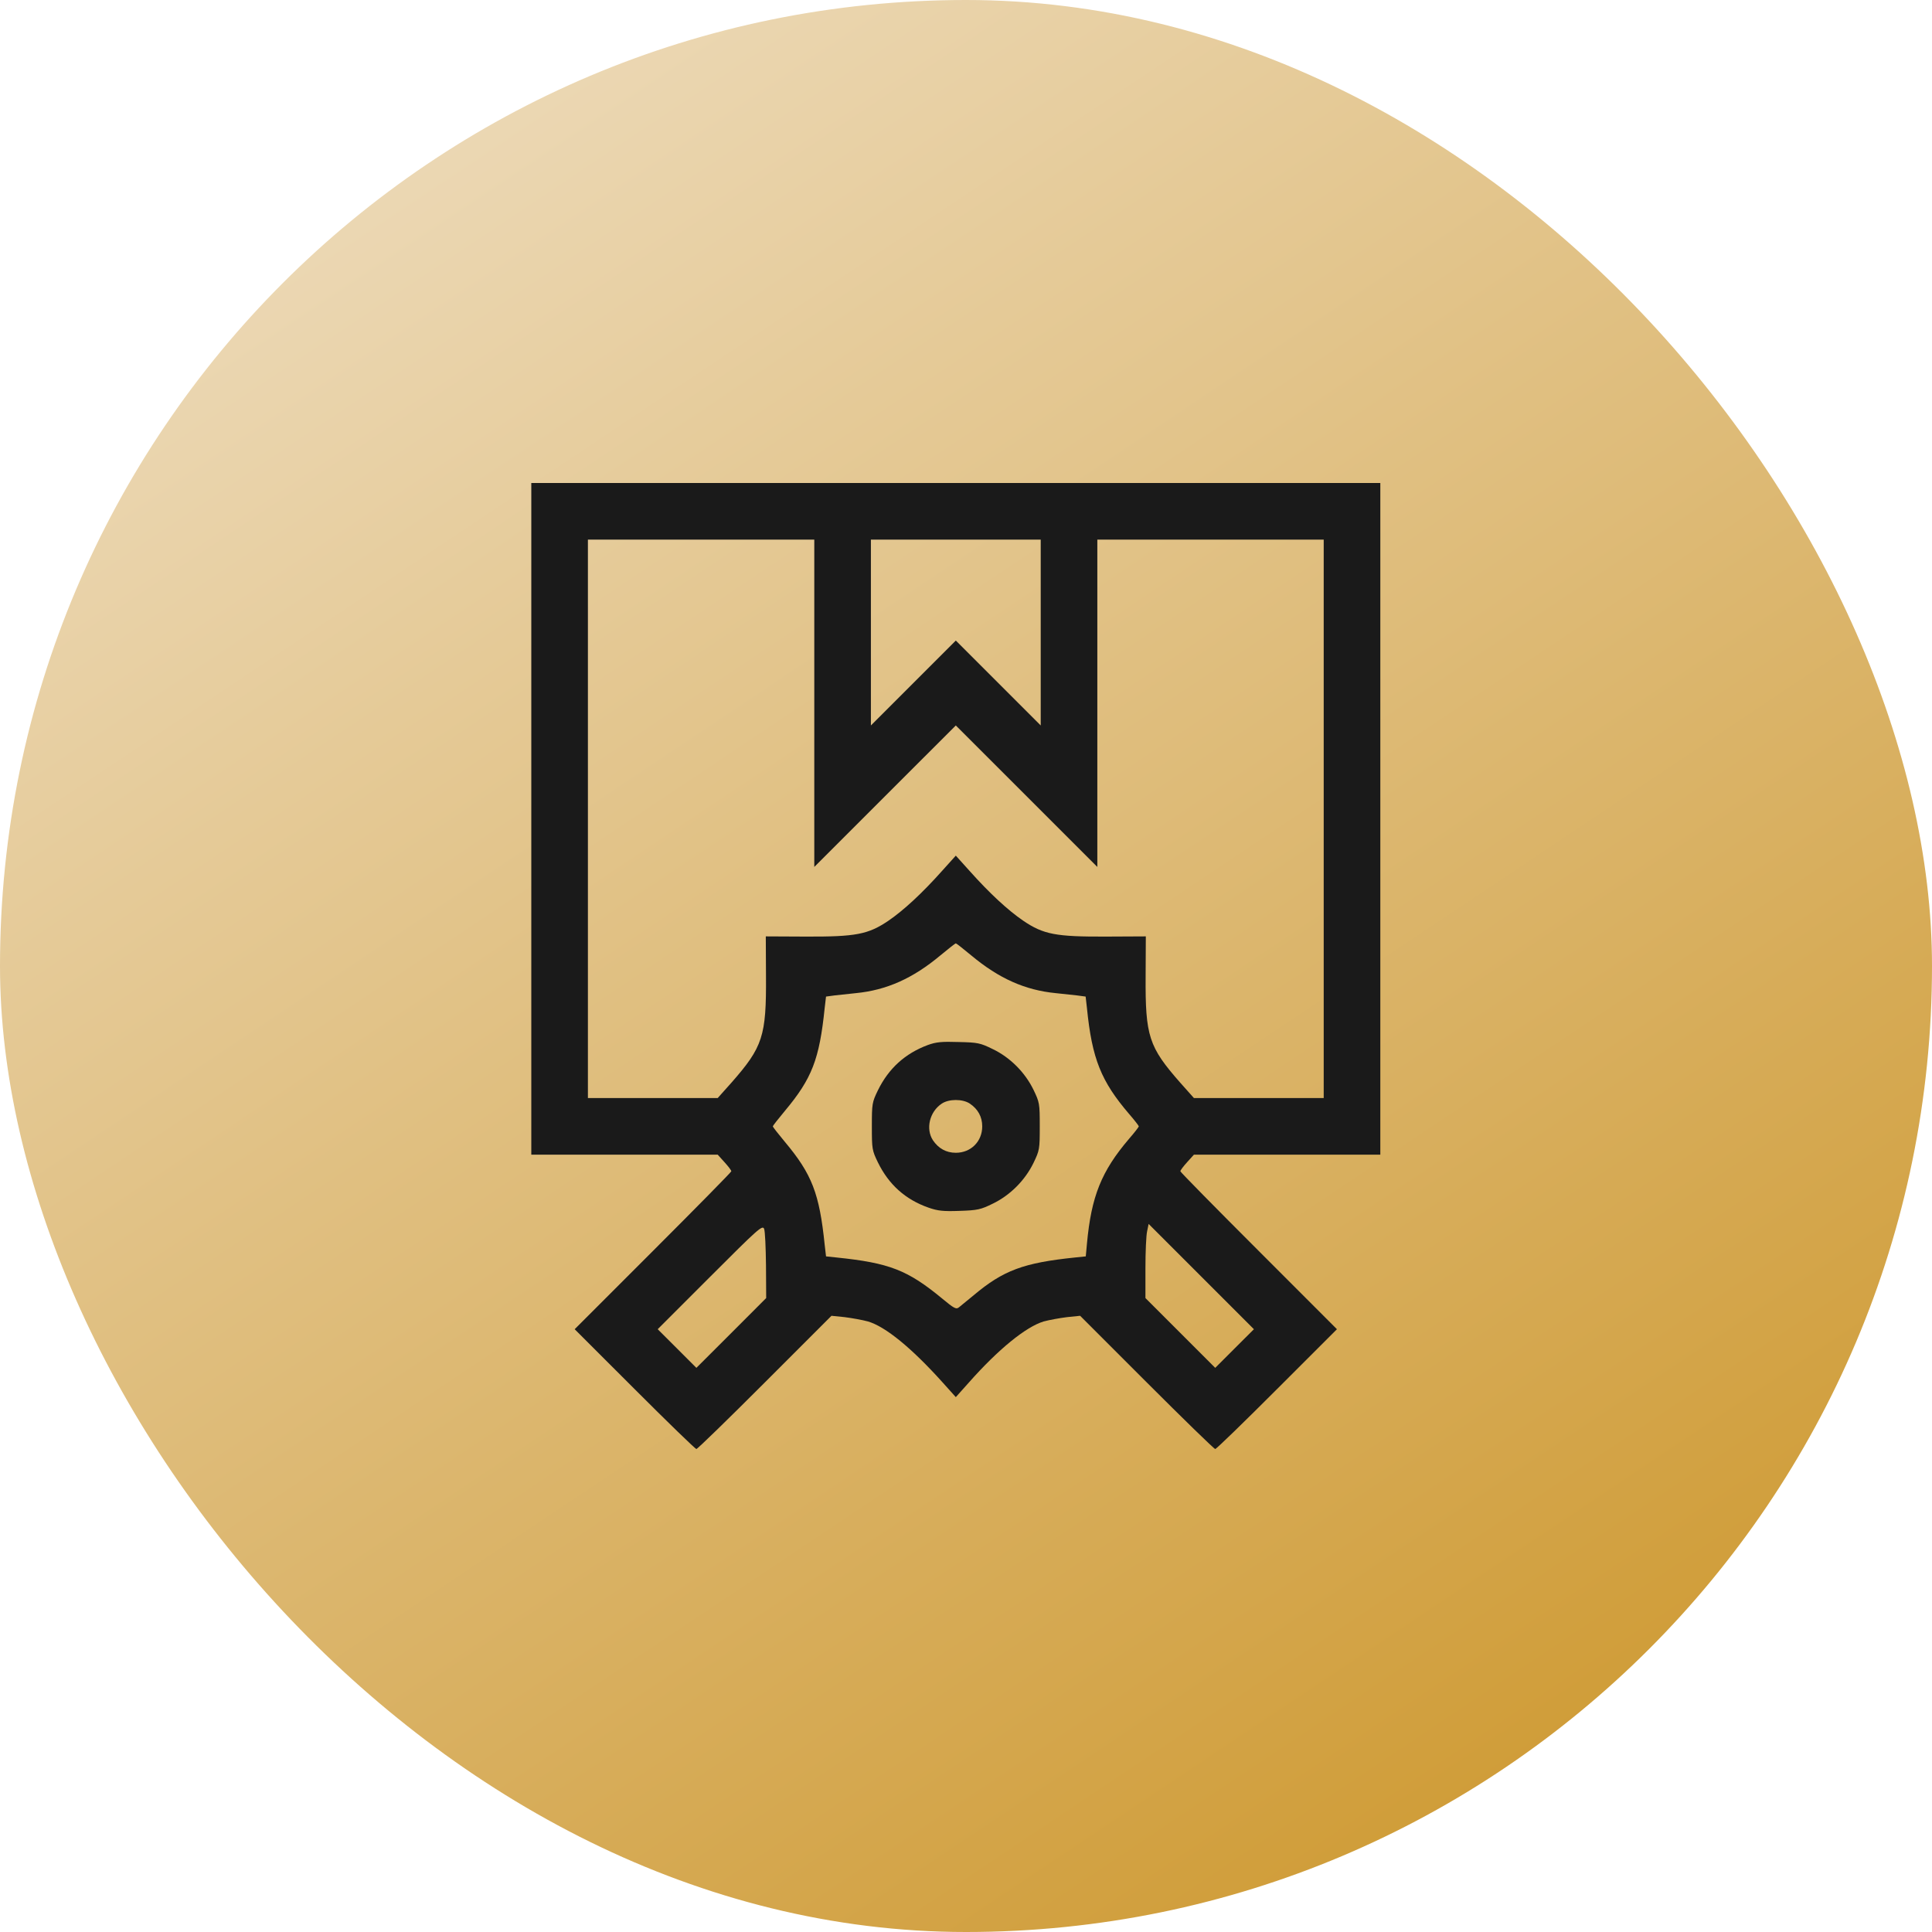 <svg width="40" height="40" viewBox="0 0 40 40" fill="none" xmlns="http://www.w3.org/2000/svg">
<rect width="40" height="40" rx="20" fill="url(#paint0_linear_41260_4767)"/>
<path d="M11 16.953V23.906H12.93H14.859L15 24.062C15.078 24.148 15.141 24.23 15.141 24.25C15.141 24.266 14.41 25.008 13.52 25.898L11.898 27.52L13.137 28.758C13.82 29.441 14.395 30 14.418 30C14.441 30 15.078 29.379 15.836 28.621L17.215 27.242L17.488 27.27C17.641 27.289 17.855 27.328 17.969 27.359C18.332 27.465 18.871 27.906 19.508 28.613L19.789 28.926L20.051 28.633C20.668 27.934 21.242 27.469 21.609 27.359C21.723 27.328 21.938 27.289 22.09 27.27L22.363 27.242L23.742 28.621C24.5 29.379 25.137 30 25.16 30C25.184 30 25.758 29.441 26.441 28.758L27.68 27.52L26.059 25.898C25.168 25.008 24.438 24.266 24.438 24.25C24.438 24.23 24.5 24.148 24.578 24.062L24.719 23.906H26.648H28.578V16.953V10H19.789H11V16.953ZM16.859 14.559V17.949L18.324 16.484L19.789 15.02L21.254 16.484L22.719 17.949V14.559V11.172H25.062H27.406V16.953V22.734H26.062H24.719L24.434 22.414C23.785 21.676 23.711 21.453 23.719 20.211L23.723 19.387L22.898 19.391C21.863 19.395 21.605 19.348 21.184 19.062C20.871 18.848 20.492 18.5 20.07 18.027L19.789 17.715L19.508 18.027C19.086 18.5 18.707 18.848 18.395 19.062C17.973 19.348 17.715 19.395 16.68 19.391L15.855 19.387L15.859 20.211C15.867 21.453 15.793 21.676 15.145 22.414L14.859 22.734H13.516H12.172V16.953V11.172H14.516H16.859V14.559ZM21.547 13.094V15.02L20.668 14.141L19.789 13.262L18.91 14.141L18.031 15.02V13.094V11.172H19.789H21.547V13.094ZM20.109 19.781C20.68 20.258 21.223 20.5 21.859 20.562C22 20.578 22.195 20.598 22.297 20.609L22.477 20.633L22.504 20.871C22.609 21.922 22.797 22.387 23.379 23.066C23.488 23.191 23.578 23.309 23.578 23.32C23.578 23.332 23.488 23.449 23.379 23.574C22.805 24.246 22.594 24.766 22.504 25.75L22.48 26.012L22.258 26.035C21.191 26.145 20.773 26.301 20.16 26.816C20.031 26.922 19.895 27.035 19.855 27.066C19.797 27.113 19.758 27.094 19.504 26.883C18.793 26.297 18.418 26.148 17.32 26.035L17.102 26.012L17.074 25.77C16.965 24.711 16.812 24.312 16.25 23.641C16.113 23.477 16 23.332 16 23.32C16 23.309 16.113 23.164 16.25 23C16.812 22.328 16.965 21.93 17.074 20.871L17.102 20.633L17.281 20.609C17.383 20.598 17.578 20.578 17.719 20.562C18.355 20.5 18.898 20.258 19.469 19.781C19.633 19.645 19.777 19.531 19.789 19.531C19.801 19.531 19.945 19.645 20.109 19.781ZM15.859 26.199L15.863 26.875L15.141 27.598L14.418 28.32L14.02 27.922L13.617 27.52L14.699 26.438C15.695 25.441 15.785 25.359 15.82 25.441C15.84 25.488 15.855 25.832 15.859 26.199ZM25.562 27.918L25.16 28.32L24.438 27.598L23.715 26.875V26.258C23.715 25.922 23.73 25.574 23.75 25.492L23.781 25.34L24.871 26.43L25.961 27.52L25.562 27.918Z" fill="#1A1A1A"/>
<path d="M19.207 21.637C18.738 21.812 18.398 22.121 18.176 22.574C18.055 22.824 18.051 22.852 18.051 23.32C18.051 23.789 18.055 23.816 18.176 24.066C18.402 24.527 18.746 24.836 19.227 25.004C19.418 25.07 19.527 25.082 19.867 25.07C20.238 25.058 20.305 25.043 20.551 24.922C20.91 24.75 21.219 24.441 21.395 24.082C21.523 23.816 21.527 23.797 21.527 23.32C21.527 22.844 21.523 22.824 21.395 22.558C21.219 22.199 20.91 21.89 20.551 21.719C20.297 21.594 20.242 21.582 19.848 21.574C19.496 21.562 19.379 21.574 19.207 21.637ZM20.078 22.848C20.246 22.961 20.336 23.121 20.336 23.32C20.336 23.633 20.102 23.867 19.789 23.867C19.59 23.867 19.43 23.777 19.316 23.609C19.16 23.371 19.246 23.015 19.5 22.848C19.648 22.75 19.93 22.75 20.078 22.848Z" fill="#1A1A1A"/>
<defs>
<linearGradient id="paint0_linear_41260_4767" x1="-1.10745e-06" y1="4.5" x2="42.684" y2="68.405" gradientUnits="userSpaceOnUse">
<stop stop-color="#EEDDBF"/>
<stop offset="0.746" stop-color="#C78A11"/>
</linearGradient>
</defs>
</svg>
